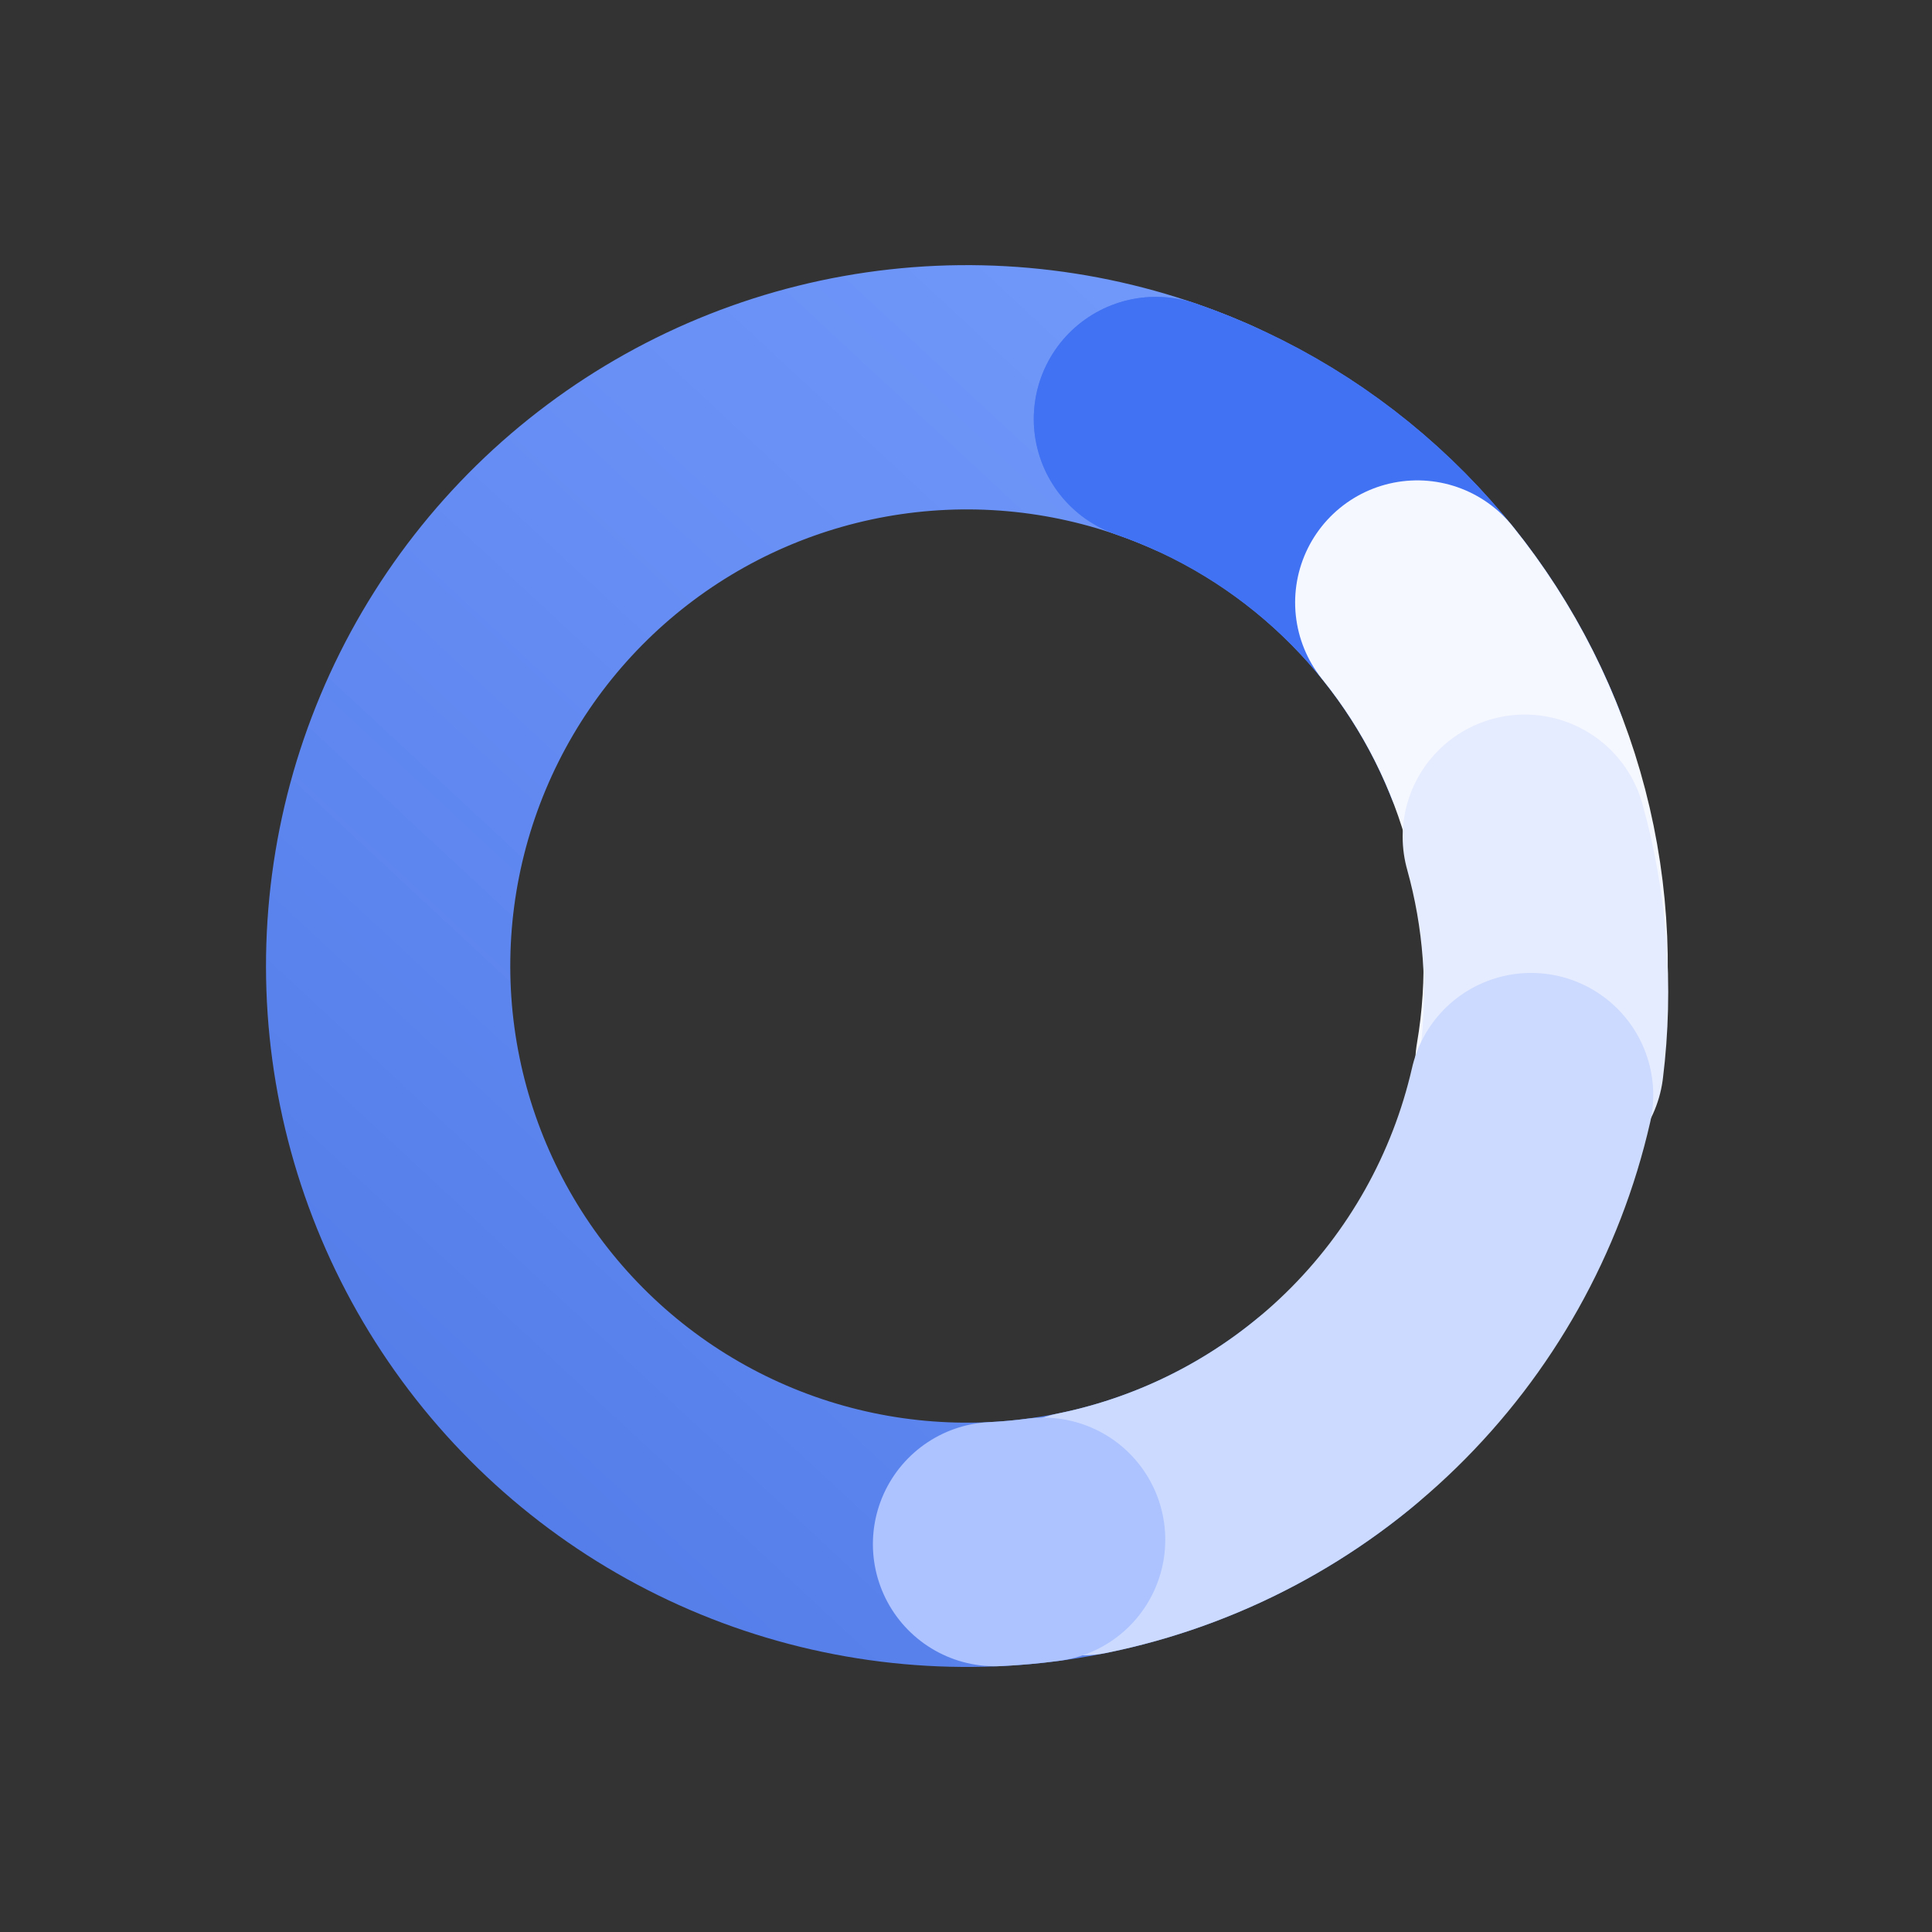 <svg width="696" height="696" viewBox="0 0 696 696" fill="none" xmlns="http://www.w3.org/2000/svg">
<rect x="0" y="0" width="696" height="696" fill="#333333" stroke="none"/>
<path d="M481.088 508.781C452.431 532.447 417.969 548.022 381.27 553.894C344.571 559.767 306.97 555.723 272.359 542.182C237.748 528.641 207.385 506.094 184.415 476.877C161.445 447.66 146.702 412.834 141.712 376.004C136.723 339.175 141.669 301.682 156.037 267.406C170.406 233.13 193.675 203.318 223.435 181.056C253.196 158.794 288.366 144.892 325.305 140.788C362.243 136.685 399.607 142.53 433.528 157.717" stroke="url(#paint0_linear_308_474)" stroke-width="88" stroke-linecap="round"/>
<path d="M416.41 150.943C444.801 160.752 470.738 176.58 492.445 197.343C514.152 218.106 531.117 243.315 542.177 271.243" stroke="url(#paint1_linear_308_474)" stroke-width="88" stroke-linecap="round"/>
<path d="M416.41 150.943C444.801 160.752 470.738 176.58 492.445 197.343C514.152 218.106 531.117 243.315 542.177 271.243" stroke="#4072F3" stroke-width="88" stroke-linecap="round"/>
<path d="M510.566 217.054C529.159 240.089 542.634 266.819 550.095 295.465C557.556 324.112 558.831 354.019 553.836 383.197" stroke="#F6F8FF" stroke-width="88" stroke-linecap="round"/>
<path d="M549.297 301.412C556.715 327.986 558.786 355.768 555.389 383.148" stroke="#E6ECFF" stroke-width="88" stroke-linecap="round"/>
<path d="M551.578 394.497C542.643 433.565 522.639 469.23 493.959 497.222C465.28 525.215 429.14 544.349 389.868 552.334" stroke="#CCDAFF" stroke-width="88" stroke-linecap="round"/>
<path d="M375.783 554.698C370.032 555.462 364.253 555.986 358.459 556.268" stroke="#ACC3FF" stroke-width="88" stroke-linecap="round"/>
<defs>
<linearGradient id="paint0_linear_308_474" x1="591.272" y1="86.309" x2="105.378" y2="609.718" gradientUnits="userSpaceOnUse">
<stop stop-color="#78A0FF"/>
<stop offset="1" stop-color="#5078E6"/>
</linearGradient>
<linearGradient id="paint1_linear_308_474" x1="265.554" y1="695.377" x2="431.097" y2="0.65" gradientUnits="userSpaceOnUse">
<stop stop-color="#78A0FF"/>
<stop offset="1" stop-color="#5078E6"/>
</linearGradient>
</defs>
</svg>
